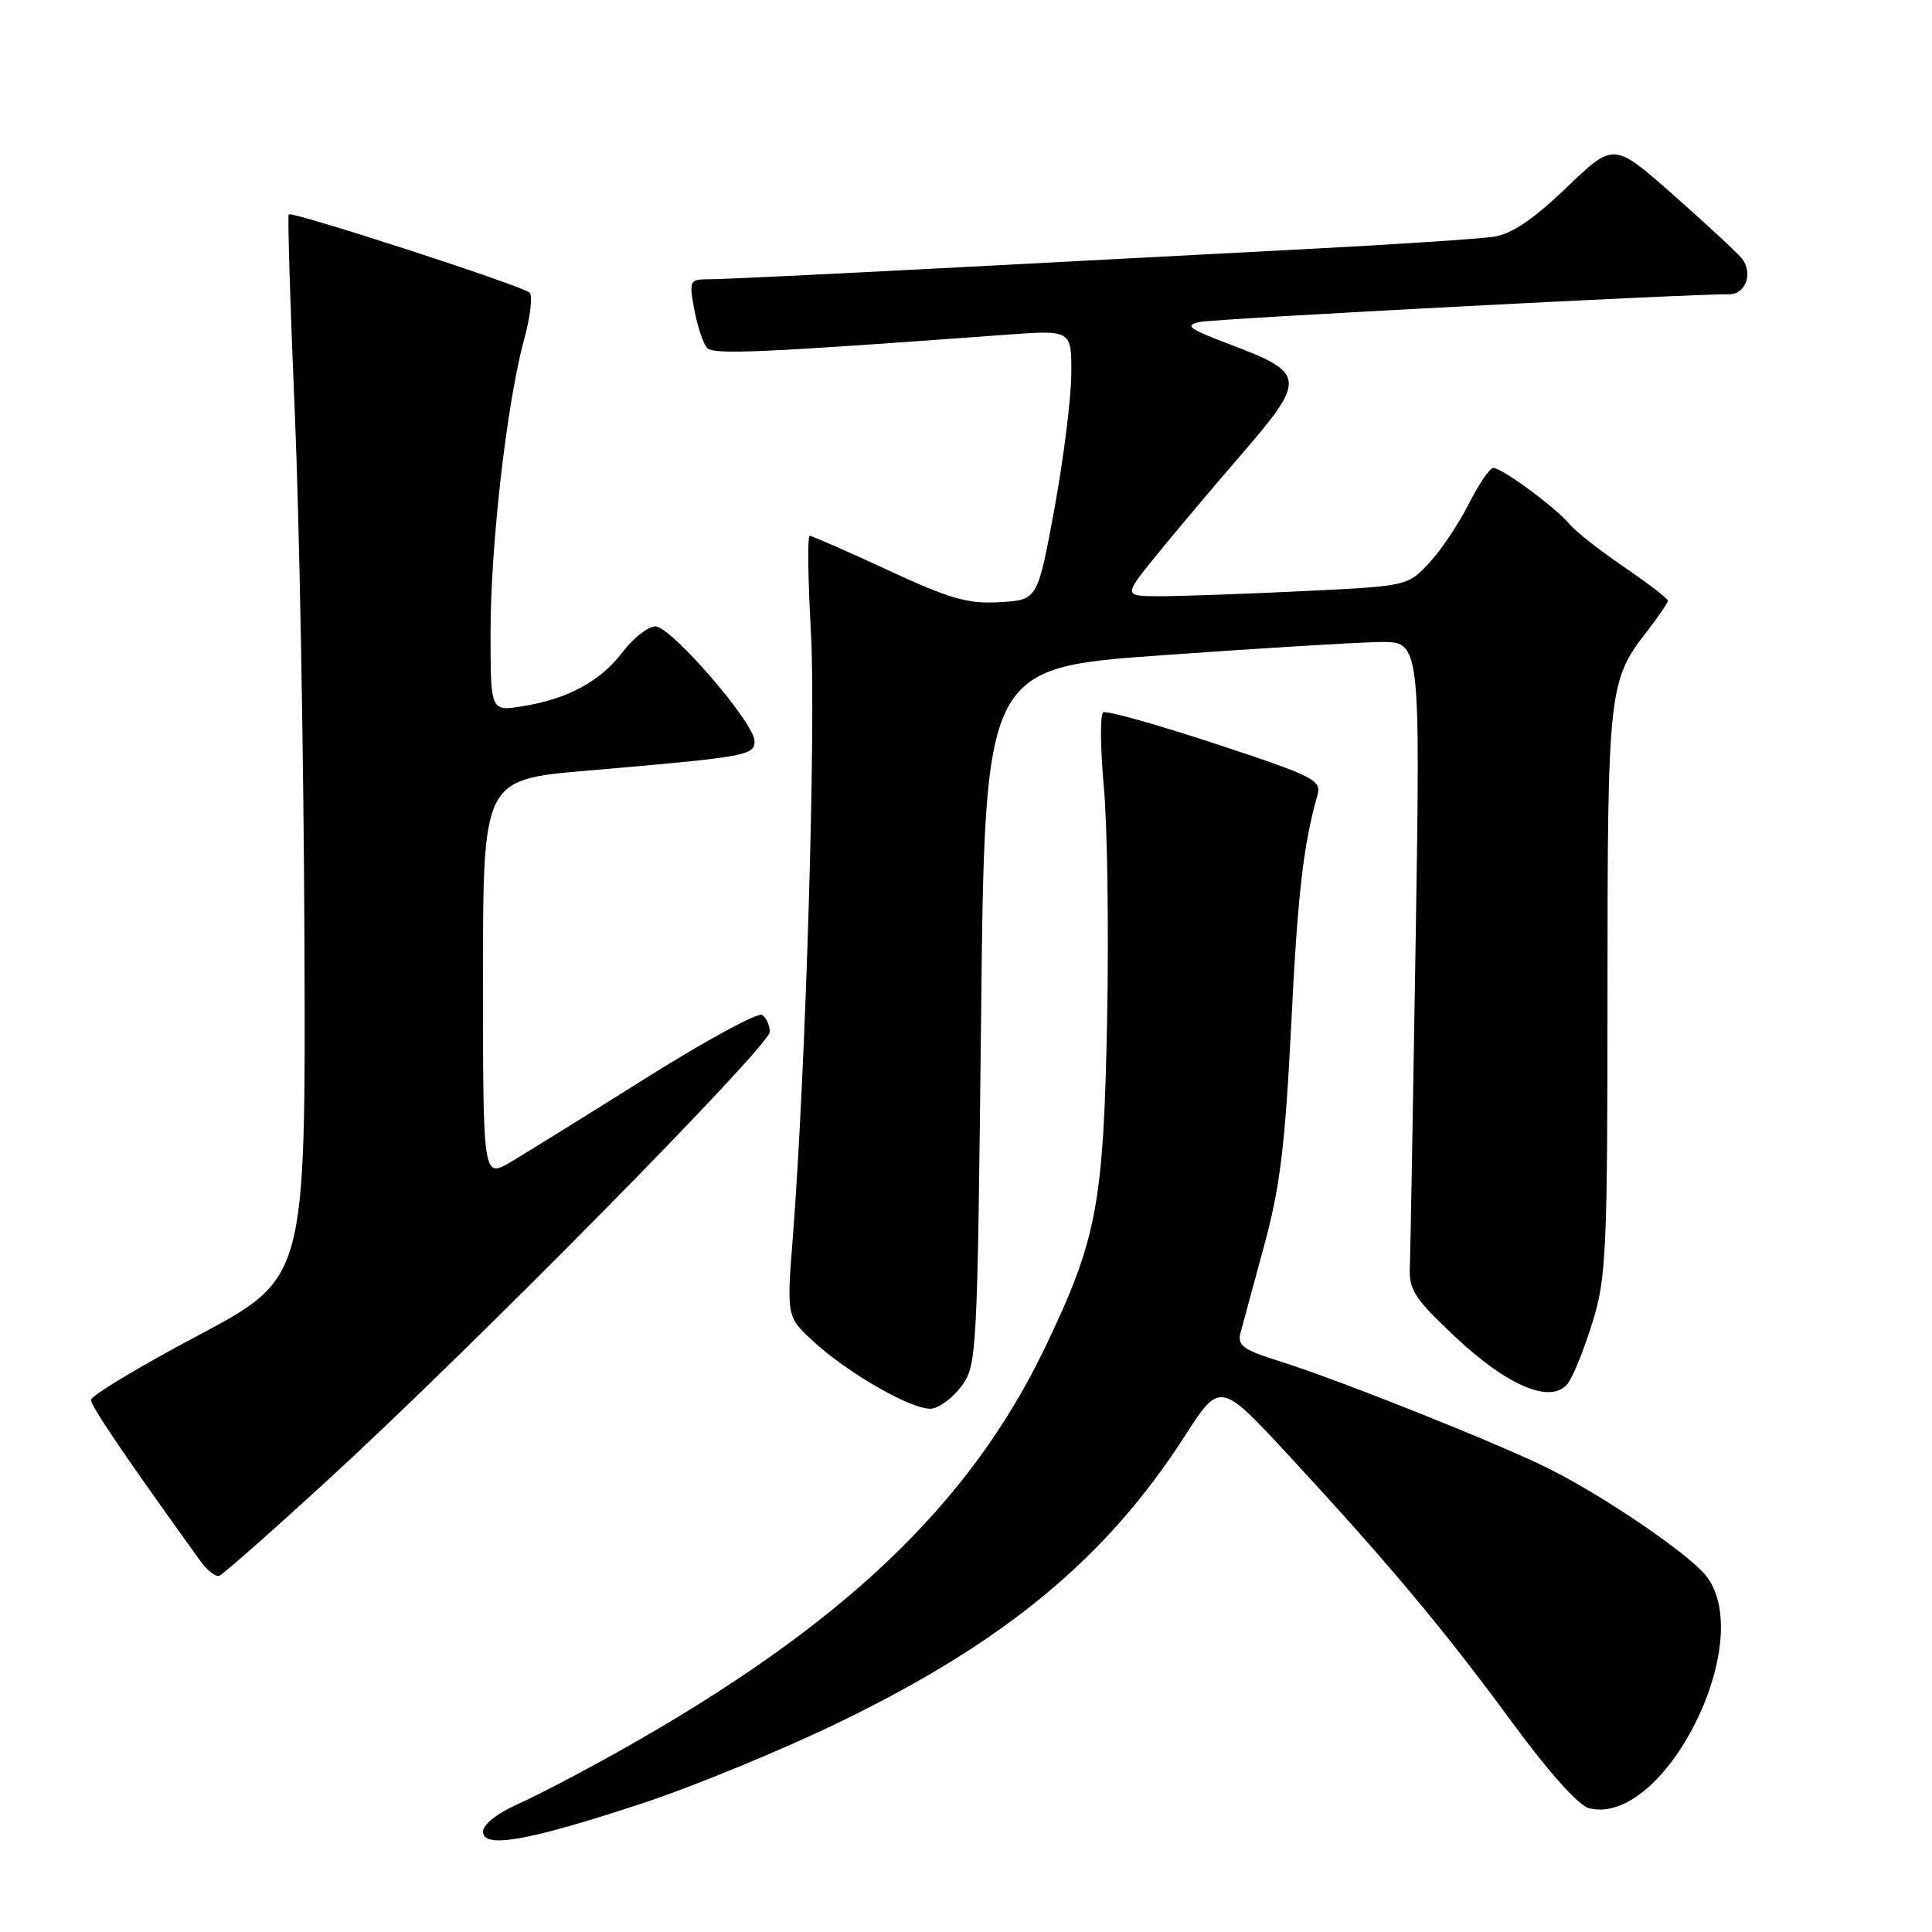 <?xml version="1.0" encoding="UTF-8" standalone="no"?>
<!DOCTYPE svg PUBLIC "-//W3C//DTD SVG 1.1//EN" "http://www.w3.org/Graphics/SVG/1.1/DTD/svg11.dtd" >
<svg xmlns="http://www.w3.org/2000/svg" xmlns:xlink="http://www.w3.org/1999/xlink" version="1.1" viewBox="0 0 256 256">
 <g >
 <path fill="currentColor"
d=" M 85.00 238.99 C 91.88 236.73 103.82 231.81 111.55 228.04 C 133.34 217.44 146.64 206.38 157.01 190.26 C 161.67 183.02 161.67 183.02 170.95 193.05 C 184.04 207.21 191.43 216.04 200.46 228.35 C 205.21 234.82 209.19 239.26 210.54 239.60 C 220.50 242.10 232.90 217.50 226.07 208.81 C 223.81 205.94 212.73 198.37 205.35 194.66 C 198.91 191.42 177.44 182.84 169.67 180.41 C 164.66 178.84 163.92 178.30 164.39 176.54 C 164.69 175.42 166.10 170.22 167.52 165.00 C 169.61 157.34 170.29 151.72 171.08 136.00 C 171.95 118.44 172.68 112.03 174.57 105.36 C 175.13 103.37 174.11 102.86 161.07 98.56 C 153.31 96.00 146.61 94.12 146.18 94.39 C 145.76 94.65 145.79 99.06 146.26 104.18 C 146.73 109.31 146.93 123.17 146.70 135.00 C 146.23 159.57 145.35 164.21 138.50 178.50 C 128.47 199.39 111.65 215.38 82.31 231.89 C 77.26 234.73 71.07 237.97 68.56 239.08 C 65.91 240.25 64.00 241.76 64.00 242.68 C 64.00 245.00 69.88 243.96 85.00 238.99 Z  M 43.21 196.32 C 62.40 178.74 102.00 138.60 102.00 136.72 C 102.00 135.84 101.54 134.83 100.97 134.48 C 100.40 134.13 93.54 137.86 85.72 142.77 C 77.90 147.68 69.81 152.70 67.75 153.93 C 64.00 156.16 64.00 156.16 64.00 129.73 C 64.00 103.30 64.00 103.30 77.75 102.12 C 98.96 100.30 100.00 100.11 99.98 98.19 C 99.95 95.76 88.91 83.00 86.84 83.00 C 85.88 83.00 83.93 84.53 82.50 86.41 C 79.53 90.30 75.23 92.62 69.19 93.59 C 65.00 94.26 65.00 94.26 65.00 83.84 C 65.00 72.22 67.16 53.38 69.44 45.02 C 70.27 42.01 70.60 39.20 70.18 38.78 C 69.29 37.89 38.71 27.96 38.26 28.41 C 38.09 28.58 38.45 40.36 39.06 54.60 C 39.67 68.83 40.25 100.48 40.34 124.93 C 40.50 169.38 40.50 169.38 26.27 176.94 C 18.44 181.10 12.04 184.95 12.05 185.50 C 12.06 186.33 16.75 193.25 26.52 206.80 C 27.43 208.07 28.57 208.97 29.05 208.80 C 29.52 208.64 35.90 203.02 43.21 196.32 Z  M 127.40 183.68 C 129.44 180.93 129.51 179.63 130.00 134.68 C 130.50 88.50 130.50 88.50 154.00 86.82 C 166.93 85.90 179.91 85.11 182.85 85.07 C 188.21 85.00 188.21 85.00 187.58 124.75 C 187.23 146.61 186.89 166.04 186.81 167.93 C 186.68 170.91 187.46 172.10 192.80 177.12 C 199.88 183.77 205.65 186.14 207.78 183.26 C 208.49 182.31 209.95 178.66 211.03 175.16 C 212.84 169.31 213.00 165.76 213.00 131.54 C 213.00 91.68 213.16 90.18 218.12 83.81 C 219.71 81.78 221.00 79.88 221.00 79.60 C 221.00 79.31 218.39 77.31 215.21 75.14 C 212.03 72.98 208.76 70.41 207.96 69.44 C 206.18 67.28 199.02 62.00 197.87 62.00 C 197.41 62.00 195.94 64.16 194.60 66.81 C 193.26 69.45 190.89 72.98 189.33 74.64 C 186.52 77.65 186.42 77.67 172.59 78.33 C 164.94 78.70 156.47 79.00 153.76 79.00 C 148.84 79.00 148.84 79.00 153.17 73.65 C 155.55 70.71 160.54 64.80 164.25 60.50 C 173.18 50.17 173.12 49.47 162.96 45.63 C 157.49 43.56 156.88 43.11 159.00 42.66 C 161.06 42.23 223.78 38.94 229.14 38.99 C 231.35 39.00 232.34 36.11 230.77 34.21 C 230.07 33.37 225.97 29.57 221.66 25.77 C 213.82 18.85 213.82 18.85 207.58 24.85 C 203.16 29.09 200.33 31.00 197.92 31.37 C 196.04 31.65 185.05 32.38 173.50 32.98 C 161.95 33.58 140.01 34.73 124.75 35.54 C 109.49 36.34 95.72 37.00 94.14 37.00 C 91.33 37.00 91.28 37.08 92.01 41.08 C 92.43 43.32 93.19 45.59 93.72 46.12 C 94.62 47.02 100.89 46.74 133.25 44.36 C 142.00 43.71 142.00 43.71 141.95 49.61 C 141.93 52.85 140.91 60.90 139.70 67.50 C 137.48 79.50 137.48 79.50 132.46 79.79 C 128.25 80.04 125.86 79.36 117.65 75.54 C 112.27 73.05 107.60 71.00 107.29 71.00 C 106.98 71.00 107.06 76.73 107.45 83.74 C 108.15 95.94 106.77 141.94 105.05 164.00 C 104.23 174.50 104.23 174.50 107.86 177.82 C 112.50 182.06 120.94 186.86 123.40 186.66 C 124.44 186.57 126.24 185.23 127.40 183.68 Z "/>
</g>
</svg>